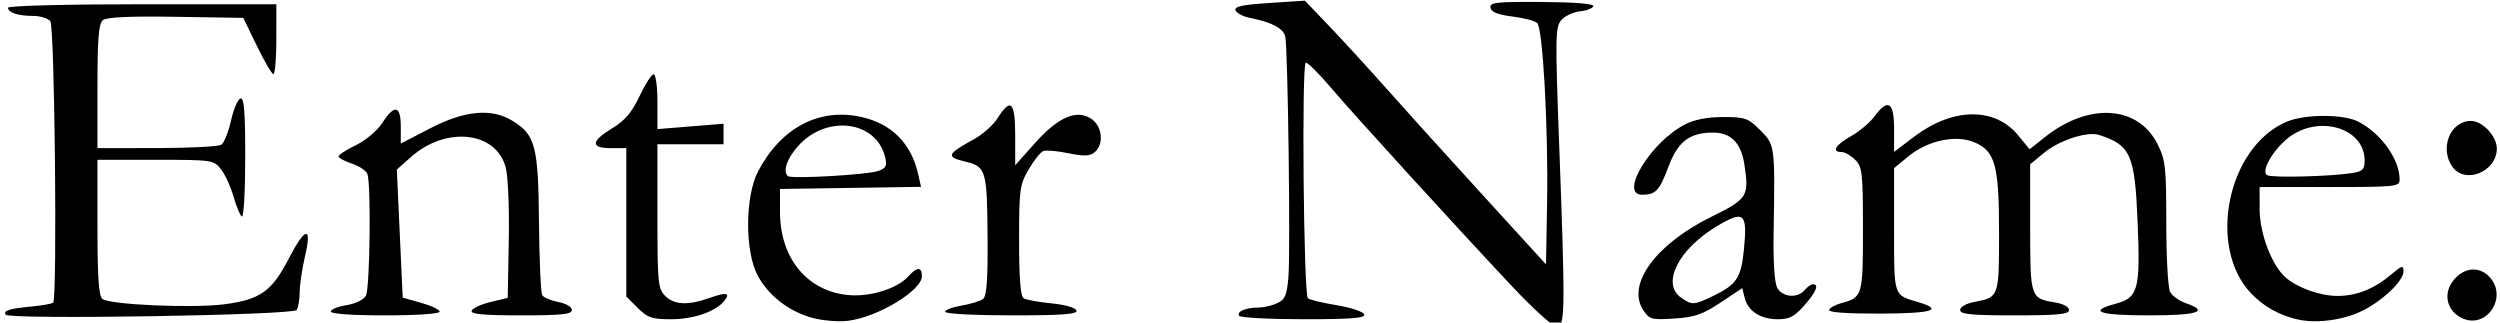 <?xml version="1.0" encoding="UTF-8" standalone="no"?>
<svg
   xmlns:dc="http://purl.org/dc/elements/1.1/"
   xmlns:cc="http://creativecommons.org/ns#"
   xmlns:rdf="http://www.w3.org/1999/02/22-rdf-syntax-ns#"
   xmlns:svg="http://www.w3.org/2000/svg"
   xmlns="http://www.w3.org/2000/svg"
   xmlns:sodipodi="http://sodipodi.sourceforge.net/DTD/sodipodi-0.dtd"
   xmlns:inkscape="http://www.inkscape.org/namespaces/inkscape"
   inkscape:version="1.0 (4035a4fb49, 2020-05-01)"
   sodipodi:docname="EnterName.svg"
   viewBox="0 0 411.44 53.08"
   height="53.08"
   width="411.44"
   id="svg833"
   version="1.1">
  <defs
     id="defs837" />
  <sodipodi:namedview
     inkscape:current-layer="g841"
     inkscape:window-maximized="1"
     inkscape:window-y="-9"
     inkscape:window-x="-9"
     inkscape:cy="87.040001"
     inkscape:cx="262.72"
     inkscape:zoom="1.5441176"
     showgrid="false"
     id="namedview835"
     inkscape:window-height="1001"
     inkscape:window-width="1920"
     inkscape:pageshadow="2"
     inkscape:pageopacity="0"
     guidetolerance="10"
     gridtolerance="10"
     objecttolerance="10"
     borderopacity="1"
     bordercolor="#666666"
     pagecolor="#ffffff" />
  <g
     id="g841"
     inkscape:label="Image"
     inkscape:groupmode="layer">
    <path
       id="path845"
       d="m 248.948,47.226 c -9.586,-10.203 -26.156,-28.373 -29.964,-32.858 -1.9,-2.237 -3.736,-4.068 -4.08,-4.068 -0.708,0 -0.369,38.071 0.346,38.785 0.238,0.238 2.362,0.752 4.721,1.143 2.359,0.391 4.407,1.071 4.551,1.511 0.203,0.618 -2.075,0.8 -9.993,0.8 -5.641,0 -10.415,-0.258 -10.61,-0.573 -0.429,-0.694 1.112,-1.347 3.181,-1.347 0.835,0 2.218,-0.319 3.074,-0.709 1.314,-0.599 1.605,-1.271 1.868,-4.32 0.349,-4.043 -0.085,-37.411 -0.513,-39.53 -0.28,-1.382 -2.187,-2.401 -5.838,-3.12 -1.115,-0.22 -2.171,-0.775 -2.347,-1.234 -0.243,-0.634 1.095,-0.927 5.547,-1.215 l 5.867,-0.38 4.101,4.295 c 2.256,2.362 6.432,6.921 9.28,10.132 2.848,3.211 9.931,11.043 15.739,17.406 l 10.56,11.569 0.176,-10.203 c 0.209,-12.154 -0.693,-28.582 -1.622,-29.511 -0.364,-0.364 -2.2,-0.85 -4.079,-1.08 -2.388,-0.292 -3.477,-0.725 -3.613,-1.435 -0.171,-0.891 0.877,-1.01 8.47,-0.96 5.464,0.036 8.589,0.293 8.458,0.697 -0.114,0.352 -1.092,0.728 -2.172,0.836 -1.08,0.108 -2.46,0.744 -3.067,1.414 -1.027,1.135 -1.053,2.555 -0.384,20.604 1.018,27.427 0.983,29.954 -0.407,29.911 -0.616,-0.019 -3.879,-2.971 -7.25,-6.56 z m -115.265,5.086 c -3.905,-1.083 -7.227,-3.668 -9.006,-7.009 -2.105,-3.95 -2.064,-12.988 0.076,-17.083 3.767,-7.204 10.07,-10.523 17.024,-8.965 4.963,1.112 8.189,4.352 9.317,9.356 l 0.483,2.14 -11.609,0.174 -11.609,0.174 0.011,3.84 c 0.022,7.566 4.473,12.97 11.216,13.618 3.603,0.346 8.068,-1.042 9.914,-3.081 1.444,-1.596 2.219,-1.599 2.219,-0.01 0,2.351 -7.294,6.748 -12.16,7.33 -1.584,0.19 -4.228,-0.029 -5.875,-0.486 z m 10.902,-24.187 c 1.254,-0.469 1.434,-0.858 1.073,-2.314 -1.49,-6.004 -9.732,-6.991 -14.36,-1.72 -1.81,2.062 -2.483,4.053 -1.65,4.885 0.509,0.509 13.242,-0.216 14.938,-0.851 z m 233.693,24.48 c -3.027,-0.643 -5.729,-2.141 -7.806,-4.327 -7.264,-7.648 -3.878,-24.075 5.819,-28.228 3.037,-1.301 9.441,-1.299 11.907,0.003 3.725,1.967 6.72,6.196 6.72,9.49 0,1.179 -0.556,1.238 -11.52,1.238 h -11.52 l 0.006,3.68 c 0.007,3.96 1.986,9.169 4.246,11.176 1.93,1.713 5.698,3.064 8.547,3.064 3.149,0 6.019,-1.135 8.8,-3.48 1.85,-1.56 2.08,-1.62 2.08,-0.543 0,1.534 -3.385,4.777 -6.735,6.452 -3.047,1.524 -7.426,2.136 -10.545,1.474 z m 8.8,-24.118 c 1.76,-0.274 2.08,-0.593 2.08,-2.073 0,-5.502 -7.879,-7.676 -12.804,-3.532 -2.474,2.082 -4.246,5.329 -3.245,5.948 0.74,0.458 10.345,0.222 13.969,-0.343 z m 18.022,23.825 c -2.386,-1.19 -3.031,-3.876 -1.443,-6.012 1.658,-2.231 4.191,-2.588 5.942,-0.837 3.311,3.311 -0.366,8.91 -4.499,6.85 z M 0.929,51.789 c -0.422,-0.683 0.585,-0.993 4.421,-1.362 1.689,-0.162 3.217,-0.441 3.396,-0.619 0.706,-0.706 0.255,-45.452 -0.466,-46.322 -0.395,-0.475 -1.667,-0.865 -2.827,-0.865 -2.47,0 -4.134,-0.543 -4.134,-1.348 0,-0.324 9.55,-0.572 22.08,-0.572 h 22.08 V 6.461 c 0,3.168 -0.216,5.75 -0.48,5.739 -0.264,-0.012 -1.488,-2.1 -2.72,-4.64 l -2.24,-4.619 -11.116,-0.175 c -7.655,-0.121 -11.391,0.053 -12,0.558 -0.684,0.568 -0.884,3.031 -0.884,10.895 v 10.162 l 9.76,-0.01 c 5.368,-0.005 10.142,-0.252 10.608,-0.548 0.467,-0.296 1.188,-2.068 1.603,-3.938 0.415,-1.87 1.114,-3.52 1.552,-3.666 0.613,-0.204 0.797,2.044 0.797,9.746 0,5.506 -0.248,9.858 -0.552,9.67 -0.304,-0.188 -0.921,-1.658 -1.372,-3.268 -0.451,-1.61 -1.375,-3.633 -2.054,-4.496 -1.212,-1.541 -1.409,-1.57 -10.788,-1.57 h -9.554 v 11.122 c 0,8.127 0.215,11.295 0.8,11.765 1.207,0.971 14.888,1.572 20.132,0.884 5.843,-0.766 7.766,-2.126 10.513,-7.439 2.751,-5.319 3.906,-5.528 2.721,-0.492 -0.476,2.024 -0.875,4.688 -0.886,5.92 -0.011,1.232 -0.231,2.563 -0.49,2.957 -0.566,0.863 -47.377,1.616 -47.899,0.771 z m 104.02,-1.119 -1.871,-1.871 v -12.209 -12.209 h -2.56 c -3.369,0 -3.28,-1.139 0.258,-3.284 2.08,-1.261 3.205,-2.588 4.479,-5.28 0.936,-1.978 1.981,-3.596 2.322,-3.596 0.343,0 0.621,2.022 0.621,4.513 v 4.513 l 5.44,-0.441 5.44,-0.441 v 1.688 1.688 h -5.44 -5.44 v 11.84 c 0,10.987 0.092,11.932 1.28,13.12 1.489,1.489 3.775,1.589 7.335,0.321 2.795,-0.995 3.483,-0.828 2.326,0.565 -1.429,1.722 -5.053,2.954 -8.688,2.954 -3.162,0 -3.875,-0.243 -5.503,-1.871 z m 165.479,0.344 c -2.763,-4.217 2.065,-10.819 11.211,-15.329 5.974,-2.946 6.234,-3.355 5.452,-8.571 -0.538,-3.586 -2.204,-5.294 -5.163,-5.294 -3.856,0 -5.789,1.473 -7.327,5.583 -1.486,3.971 -2.101,4.632 -4.322,4.648 -3.896,0.026 1.37,-8.657 7.014,-11.566 1.58,-0.815 3.689,-1.224 6.304,-1.224 3.616,0 4.103,0.174 6.106,2.176 2.434,2.434 2.433,2.425 2.187,17.12 -0.076,4.536 0.157,7.983 0.595,8.8 0.842,1.573 3.35,1.786 4.514,0.384 0.438,-0.528 1.049,-0.96 1.358,-0.96 1.063,0 0.557,1.24 -1.425,3.498 -1.597,1.819 -2.447,2.262 -4.338,2.262 -2.843,0 -4.908,-1.327 -5.455,-3.504 l -0.405,-1.614 -3.573,2.372 c -2.961,1.966 -4.265,2.417 -7.607,2.629 -3.773,0.24 -4.105,0.149 -5.127,-1.411 z m 11.564,-2.33 c 3.827,-1.852 4.565,-2.98 5.021,-7.664 0.584,-6.002 0.033,-6.472 -4.452,-3.791 -6.343,3.791 -9.185,9.454 -5.9,11.754 1.819,1.274 2.114,1.257 5.331,-0.3 z m -227.553,2.584 c 0,-0.348 1.162,-0.818 2.583,-1.046 1.515,-0.242 2.838,-0.89 3.2,-1.565 0.662,-1.236 0.867,-18.399 0.24,-20.033 -0.207,-0.54 -1.359,-1.306 -2.56,-1.702 -1.201,-0.396 -2.183,-0.929 -2.183,-1.183 0,-0.255 1.289,-1.089 2.863,-1.854 1.614,-0.784 3.499,-2.372 4.32,-3.64 2.013,-3.108 3.057,-2.918 3.057,0.557 v 2.822 l 4.834,-2.502 c 5.694,-2.946 10.085,-3.351 13.534,-1.248 3.784,2.308 4.268,4.156 4.378,16.73 0.054,6.195 0.296,11.584 0.538,11.975 0.242,0.391 1.438,0.899 2.657,1.128 1.266,0.237 2.218,0.797 2.218,1.305 0,0.713 -1.655,0.889 -8.373,0.889 -6.148,0 -8.306,-0.201 -8.122,-0.755 0.138,-0.415 1.53,-1.063 3.093,-1.44 l 2.842,-0.685 0.177,-9.467 c 0.101,-5.37 -0.121,-10.576 -0.513,-12.029 -1.591,-5.908 -9.797,-6.806 -15.563,-1.702 l -2.349,2.079 0.483,10.54 0.483,10.54 3.04,0.857 c 1.672,0.471 3.04,1.128 3.04,1.46 0,0.348 -3.782,0.603 -8.96,0.603 -5.475,0 -8.96,-0.246 -8.96,-0.632 z m 101.12,0.049 c 0,-0.321 1.224,-0.786 2.72,-1.032 1.496,-0.247 3.08,-0.739 3.52,-1.095 0.578,-0.466 0.782,-3.16 0.736,-9.688 -0.082,-11.623 -0.209,-12.063 -3.742,-12.922 -3.159,-0.768 -2.976,-1.203 1.566,-3.708 1.408,-0.777 3.136,-2.328 3.84,-3.447 2.143,-3.407 2.88,-2.679 2.88,2.843 v 4.928 l 3.21,-3.601 c 3.857,-4.327 6.873,-5.644 9.294,-4.057 1.837,1.204 2.147,4.212 0.569,5.521 -0.784,0.651 -1.736,0.686 -4.314,0.158 -1.819,-0.373 -3.678,-0.536 -4.131,-0.362 -0.453,0.174 -1.535,1.531 -2.406,3.017 -1.482,2.528 -1.583,3.28 -1.583,11.727 0,6.232 0.233,9.17 0.753,9.492 0.414,0.256 2.479,0.633 4.589,0.838 2.209,0.214 3.948,0.712 4.1,1.172 0.205,0.619 -2.208,0.8 -10.669,0.8 -6.16,-1e-5 -10.933,-0.255 -10.933,-0.584 z m 145.471,-0.31 c 0.117,-0.35 1.004,-0.849 1.972,-1.107 3.526,-0.943 3.597,-1.184 3.597,-12.158 0,-9.308 -0.107,-10.269 -1.28,-11.442 -0.704,-0.704 -1.712,-1.28 -2.24,-1.28 -1.71,0 -1.02,-1.164 1.543,-2.605 1.377,-0.774 3.113,-2.232 3.859,-3.241 2.243,-3.034 3.238,-2.421 3.238,1.996 v 3.83 l 3.354,-2.539 c 6.31,-4.776 13.215,-4.863 17.046,-0.216 l 1.908,2.315 2.549,-2.019 c 7.211,-5.711 15.289,-5.198 18.502,1.175 1.313,2.603 1.44,3.753 1.44,13.002 0,5.581 0.282,10.673 0.626,11.317 0.345,0.644 1.497,1.474 2.56,1.845 3.969,1.384 2.056,2.021 -6.066,2.021 -8.251,0 -10.111,-0.662 -5.412,-1.928 3.671,-0.988 4.028,-2.314 3.58,-13.304 -0.459,-11.254 -1.131,-12.779 -6.374,-14.468 -1.913,-0.616 -6.518,0.88 -8.997,2.923 l -2.317,1.91 v 10.435 c 0,11.528 0.04,11.647 4.103,12.306 1.336,0.217 2.297,0.739 2.297,1.249 0,0.7 -1.803,0.876 -8.96,0.876 -7.219,0 -8.96,-0.173 -8.96,-0.889 0,-0.521 0.994,-1.075 2.4,-1.337 3.972,-0.742 4,-0.82 4,-11.313 0,-11.214 -0.63,-13.508 -4.113,-14.963 -3.026,-1.264 -7.663,-0.262 -10.817,2.337 l -2.35,1.937 v 10.156 c 0,10.983 -0.093,10.691 3.789,11.837 4.491,1.326 2.665,1.914 -6.04,1.946 -5.468,0.02 -8.572,-0.202 -8.437,-0.605 z m 102.565,-23.569 c -2.143,-3.06 -0.33,-7.538 3.052,-7.538 1.92,0 4.272,2.51 4.272,4.561 0,3.8 -5.252,5.935 -7.324,2.977 z"
       style="fill:#000000;stroke-width:0.64" />
  </g>
</svg>

